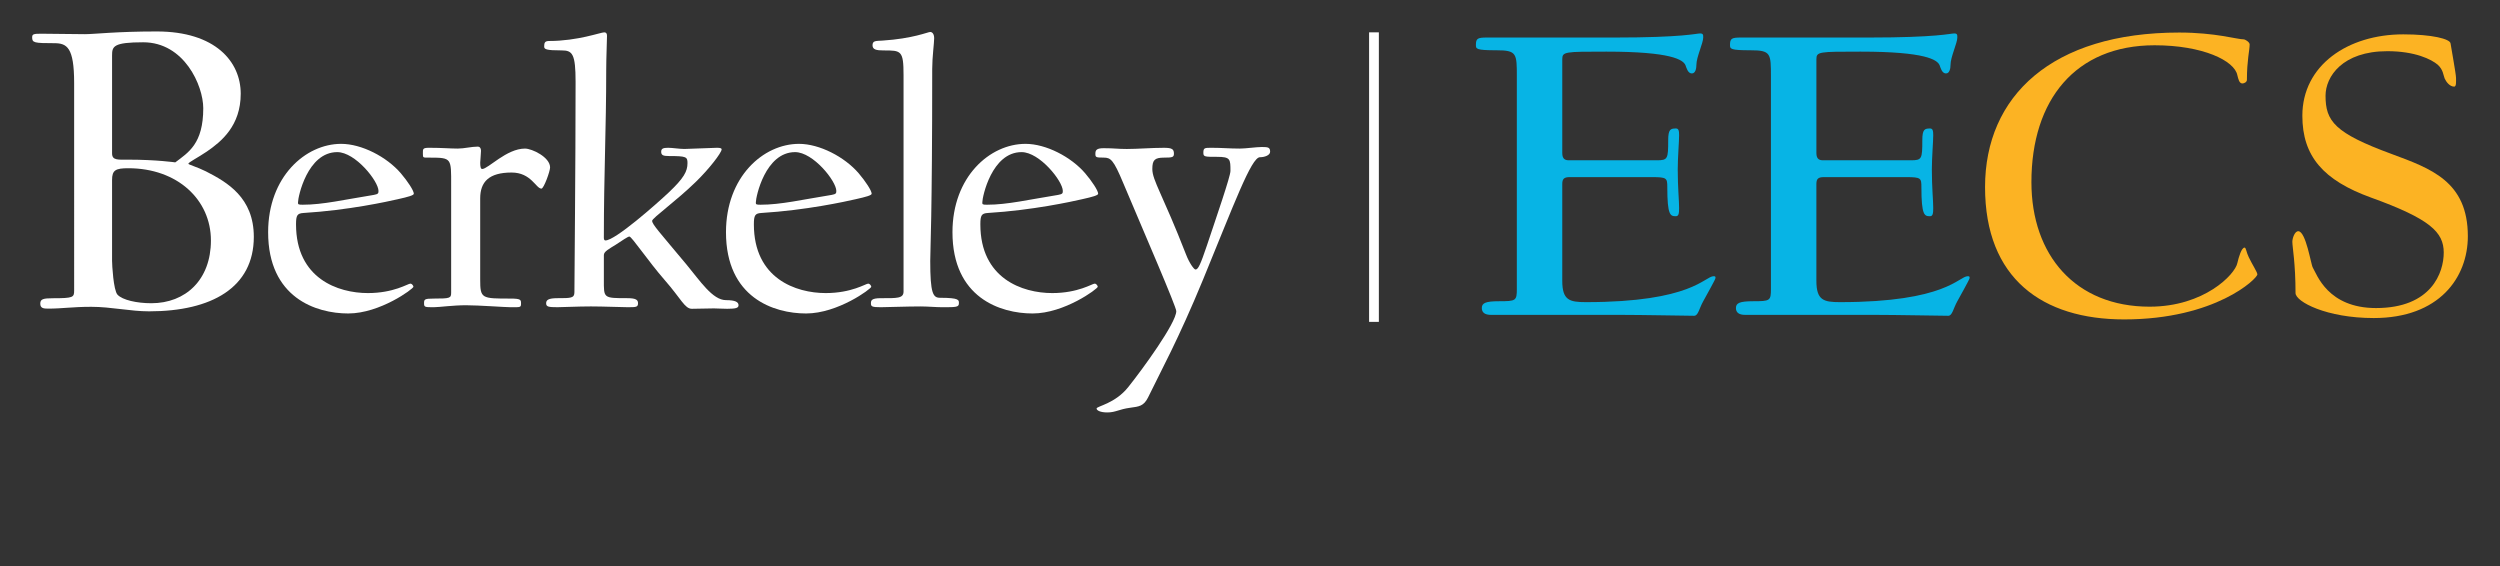 <?xml version="1.0" encoding="utf-8"?>
<!-- Generator: Adobe Illustrator 16.0.0, SVG Export Plug-In . SVG Version: 6.00 Build 0)  -->
<!DOCTYPE svg PUBLIC "-//W3C//DTD SVG 1.1//EN" "http://www.w3.org/Graphics/SVG/1.1/DTD/svg11.dtd">
<svg version="1.1" id="Layer_1" xmlns="http://www.w3.org/2000/svg" xmlns:xlink="http://www.w3.org/1999/xlink" x="0px" y="0px"
	 width="256px" height="58px" viewBox="0 0 256 58" enable-background="new 0 0 256 58" xml:space="preserve">
<rect x="0" y="0" width="256" height="58" fill="#333333" stroke="none"/>
<g>
	<g>
		<g>
			<g>
				<g>
					<path fill="#FFFFFF" d="M13.139,17.227c-1.294,0-1.664,0.186-1.664,1.203v8.274c0,0.416,0.139,3.005,0.554,3.468
						c0.51,0.554,1.988,0.878,3.467,0.878c3.513,0,6.102-2.404,6.102-6.426C21.599,20.462,18.179,17.227,13.139,17.227 M14.665,4.33
						c-3.05,0-3.189,0.416-3.189,1.34v10.032c0,0.74,0.601,0.647,1.71,0.647c2.819,0,4.762,0.278,4.762,0.278
						c1.339-1.017,2.866-1.896,2.866-5.547C20.813,8.768,18.872,4.33,14.665,4.33 M15.266,31.881c-1.941,0-3.883-0.463-5.917-0.463
						c-1.941,0-2.958,0.186-4.437,0.186c-0.463,0-0.788-0.047-0.788-0.508c0-0.463,0.279-0.556,1.295-0.556
						c2.081,0,2.173-0.092,2.173-0.785V8.49c0-3.651-0.742-4.067-2.035-4.067c-2.08,0-2.264-0.047-2.264-0.601
						c0-0.323,0.138-0.37,0.923-0.37c1.434,0,2.866,0.047,4.485,0.047c0.971,0,3.189-0.278,7.35-0.278
						c6.01,0,8.599,3.097,8.599,6.378c0,3.283-1.987,4.9-3.467,5.917c-0.878,0.601-1.896,1.11-1.896,1.249
						c0,0.092,0.879,0.322,1.804,0.785c2.172,1.11,4.9,2.682,4.9,6.704C25.991,29.432,21.692,31.881,15.266,31.881"/>
				</g>
			</g>
			<g>
				<g>
					<path fill="#FFFFFF" d="M34.536,15.577c-3.056,0-4.021,4.583-4.021,5.146c0,0.201,0,0.241,0.483,0.241
						c2.091,0,4.261-0.523,7.278-1.005c0.442-0.081,0.482-0.161,0.482-0.403C38.757,18.551,36.385,15.577,34.536,15.577
						 M40.728,20.401c-1.046,0.241-5.067,1.127-9.649,1.408c-0.645,0.04-0.766,0.24-0.766,1.166c0,5.548,4.302,7.036,7.359,7.036
						c2.653,0,4.1-0.966,4.342-0.966c0.202,0,0.321,0.242,0.321,0.322c0,0.2-3.418,2.733-6.675,2.733
						c-3.296,0-8.203-1.608-8.203-8.323c0-5.668,3.82-9.046,7.479-9.046c2.092,0,4.665,1.327,6.112,3.016
						c0.684,0.803,1.327,1.77,1.327,2.09C42.376,20,41.813,20.16,40.728,20.401"/>
				</g>
			</g>
			<g>
				<path fill="#FFFFFF" d="M55.444,19.315c-0.563,0-1.046-1.648-3.056-1.648c-2.333,0-3.216,0.964-3.216,2.654v8.282
					c0,1.971,0.12,1.971,3.095,1.971c1.046,0,1.086,0.121,1.086,0.482c0,0.443-0.04,0.402-1.086,0.402
					c-0.562,0-3.255-0.201-4.543-0.201c-1.366,0-2.733,0.201-3.296,0.201c-0.924,0-1.005,0-1.005-0.402s0.04-0.482,1.005-0.482
					c1.648,0,1.77-0.041,1.77-0.604V18.955c0-2.735,0.08-2.814-2.171-2.814c-0.723,0-0.723,0.04-0.723-0.403
					c0-0.482-0.041-0.604,0.644-0.604c1.366,0,2.129,0.081,2.935,0.081c0.642,0,1.406-0.201,2.05-0.201
					c0.162,0,0.321,0.12,0.321,0.442c0,0.201-0.08,1.085-0.08,1.207c0,0.361,0.04,0.643,0.201,0.643
					c0.603,0,2.492-2.091,4.382-2.091c0.724,0,2.572,0.885,2.572,1.93C56.327,17.547,55.683,19.315,55.444,19.315"/>
			</g>
			<g>
				<path fill="#FFFFFF" d="M74.462,31.62c-0.482,0-1.005-0.04-1.368-0.04c-0.481,0-1.688,0.04-2.25,0.04
					c-0.725,0-1.086-1.007-2.775-2.936c-1.688-1.93-3.379-4.463-3.62-4.463c-0.16,0-0.723,0.402-1.406,0.844
					c-0.643,0.401-1.207,0.685-1.207,1.046v2.533c0,1.889-0.081,1.889,2.413,1.889c0.923,0,1.085,0.202,1.085,0.523
					c0,0.402-0.2,0.402-1.085,0.402c-0.604,0-2.454-0.08-3.739-0.08c-1.368,0-2.854,0.08-3.418,0.08
					c-0.925,0-1.166-0.041-1.166-0.402c0-0.321,0.201-0.523,1.166-0.523c1.367,0,1.729,0,1.729-0.603
					c0-1.166,0.12-13.067,0.12-21.551c0-2.854-0.322-3.217-1.407-3.217c-1.648,0-1.809-0.121-1.809-0.402
					c0-0.402,0.08-0.563,0.523-0.563c2.894,0,5.266-0.885,5.628-0.885c0.202,0,0.282,0.121,0.282,0.362
					c0,0.522-0.081,2.211-0.081,3.499c0,6.111-0.242,10.614-0.242,17.167c0,0.162,0.04,0.282,0.161,0.282
					c1.005,0,5.188-3.698,6.474-4.906c1.568-1.487,1.93-2.17,1.93-3.014c0-0.644-0.121-0.724-1.89-0.724
					c-0.602,0-0.803-0.081-0.803-0.442c0-0.322,0.201-0.403,0.723-0.403c0.402,0,1.165,0.121,1.648,0.121
					c0.523,0,2.855-0.121,3.337-0.121c0.321,0,0.481,0.041,0.481,0.161c0,0.362-1.365,2.091-2.611,3.297
					c-2.011,1.971-4.505,3.74-4.505,4.021c0,0.363,0.725,1.126,3.54,4.503c1.367,1.648,2.653,3.619,4.021,3.619
					c0.964,0,1.286,0.2,1.286,0.522C75.627,31.539,75.346,31.62,74.462,31.62"/>
			</g>
			<g>
				<g>
					<path fill="#FFFFFF" d="M81.418,15.577c-3.055,0-4.02,4.583-4.02,5.146c0,0.201,0,0.241,0.482,0.241
						c2.089,0,4.261-0.523,7.277-1.005c0.441-0.081,0.483-0.161,0.483-0.403C85.641,18.551,83.269,15.577,81.418,15.577
						 M87.611,20.401c-1.046,0.241-5.066,1.127-9.651,1.408c-0.642,0.04-0.763,0.24-0.763,1.166c0,5.548,4.301,7.036,7.356,7.036
						c2.654,0,4.103-0.966,4.343-0.966c0.202,0,0.322,0.242,0.322,0.322c0,0.2-3.418,2.733-6.674,2.733
						c-3.298,0-8.203-1.608-8.203-8.323c0-5.668,3.819-9.046,7.479-9.046c2.091,0,4.663,1.327,6.111,3.016
						c0.683,0.803,1.327,1.77,1.327,2.09C89.259,20,88.696,20.16,87.611,20.401"/>
				</g>
			</g>
			<g>
				<path fill="#FFFFFF" d="M96.464,31.459c-0.604,0-1.488-0.081-2.212-0.081c-1.368,0-3.498,0.081-4.061,0.081
					c-0.925,0-1.007-0.081-1.007-0.401c0-0.282,0.042-0.524,1.007-0.524c1.647,0,2.332,0.041,2.332-0.683V7.695
					c0-2.532-0.24-2.532-2.049-2.532c-0.724,0-1.127-0.08-1.127-0.524c0-0.482,0.322-0.442,1.005-0.482
					c3.136-0.2,4.664-0.884,4.905-0.884c0.202,0,0.402,0.201,0.402,0.643c0,0.483-0.2,1.93-0.2,3.136
					c0,15.32-0.202,18.496-0.202,19.663c0,3.336,0.281,3.778,1.005,3.778c2.01,0,1.93,0.241,1.93,0.564
					C98.193,31.459,97.911,31.459,96.464,31.459"/>
			</g>
			<g>
				<g>
					<path fill="#FFFFFF" d="M104.61,15.577c-3.056,0-4.021,4.583-4.021,5.146c0,0.201,0,0.241,0.483,0.241
						c2.092,0,4.262-0.523,7.277-1.005c0.443-0.081,0.484-0.161,0.484-0.403C108.833,18.551,106.459,15.577,104.61,15.577
						 M110.803,20.401c-1.045,0.241-5.066,1.127-9.65,1.408c-0.643,0.04-0.765,0.24-0.765,1.166c0,5.548,4.303,7.036,7.359,7.036
						c2.653,0,4.101-0.966,4.342-0.966c0.202,0,0.321,0.242,0.321,0.322c0,0.2-3.417,2.733-6.673,2.733
						c-3.298,0-8.205-1.608-8.205-8.323c0-5.668,3.821-9.046,7.48-9.046c2.091,0,4.664,1.327,6.111,3.016
						c0.683,0.803,1.327,1.77,1.327,2.09C112.451,20,111.888,20.16,110.803,20.401"/>
				</g>
			</g>
			<g>
				<path fill="#FFFFFF" d="M129.016,16.1c-0.885,0-2.654,4.825-5.83,12.545c-2.535,6.15-4.344,9.408-5.629,12.062
					c-0.442,0.885-0.925,0.924-1.81,1.045c-1.205,0.16-1.487,0.482-2.371,0.482c-0.685,0-1.086-0.201-1.086-0.402
					c0-0.24,1.889-0.482,3.256-2.211c1.447-1.809,4.905-6.554,4.905-7.76c0-0.443-3.216-7.882-5.428-13.108
					c-1.005-2.412-1.287-2.613-2.011-2.613c-0.804,0-0.844-0.04-0.844-0.402c0-0.361,0.121-0.562,0.844-0.562
					c1.125,0,1.407,0.08,2.373,0.08c1.125,0,2.533-0.121,3.819-0.121c0.845,0,1.006,0.161,1.006,0.604
					c0,0.362-0.161,0.402-1.006,0.402c-0.964,0-1.206,0.242-1.206,1.166c0,1.166,1.044,2.573,3.457,8.765
					c0.323,0.844,0.805,1.529,0.966,1.529c0.281,0,0.522-0.563,1.165-2.455c0.965-2.894,2.413-7.076,2.413-7.638
					c0-1.206,0-1.447-1.367-1.447c-1.246,0-1.407,0-1.407-0.403c0-0.523,0.121-0.523,0.845-0.523c1.086,0,1.809,0.081,2.895,0.081
					c0.604,0,1.689-0.161,2.252-0.161c0.644,0,0.845,0.039,0.845,0.483C130.062,15.898,129.498,16.1,129.016,16.1"/>
			</g>
		</g>
	</g>
	<g>
		<g>
			<path fill="#07B4E5" d="M174.411,30.846c-0.419,0.745-0.513,1.49-0.931,1.49c-0.746,0-5.354-0.094-7.589-0.094H152.67
				c-0.605,0-0.932-0.232-0.932-0.697c0-0.513,0.373-0.699,1.77-0.699c1.723,0,1.816-0.047,1.816-1.257V7.848
				c0-2.375,0-2.7-2.096-2.7c-2.095,0-2.095-0.14-2.095-0.559c0-0.652,0.187-0.745,1.117-0.745h13.128
				c6.938,0,8.334-0.419,8.706-0.419c0.326,0,0.326,0.14,0.326,0.419c0,0.559-0.698,2.002-0.698,2.793
				c0,0.373-0.094,0.884-0.466,0.884c-0.419,0-0.559-0.605-0.651-0.838c-0.232-0.559-1.443-1.396-8.102-1.396
				c-4.282,0-4.516,0-4.516,0.792v9.59c0,0.651,0.326,0.745,0.699,0.745h8.984c1.117,0,1.164-0.14,1.164-2.048
				c0-1.117,0.232-1.21,0.791-1.21c0.279,0,0.326,0.233,0.326,0.698c0,0.652-0.14,2.281-0.14,3.492c0,1.862,0.14,3.166,0.14,3.957
				c0,0.559-0.047,0.838-0.326,0.838c-0.559,0-0.884-0.046-0.884-2.979c0-0.931-0.047-1.024-1.583-1.024h-8.426
				c-0.559,0-0.746,0.186-0.746,0.698v9.916c0,2.002,0.746,2.188,2.422,2.188c10.893,0,12.15-2.654,13.082-2.654
				c0.186,0,0.186,0.047,0.186,0.187S174.783,30.148,174.411,30.846z"/>
			<path fill="#07B4E5" d="M200.432,30.846c-0.418,0.745-0.512,1.49-0.931,1.49c-0.745,0-5.354-0.094-7.589-0.094h-13.221
				c-0.605,0-0.932-0.232-0.932-0.697c0-0.513,0.373-0.699,1.77-0.699c1.723,0,1.815-0.047,1.815-1.257V7.848
				c0-2.375,0-2.7-2.095-2.7c-2.096,0-2.096-0.14-2.096-0.559c0-0.652,0.187-0.745,1.117-0.745H191.4
				c6.937,0,8.334-0.419,8.705-0.419c0.326,0,0.326,0.14,0.326,0.419c0,0.559-0.697,2.002-0.697,2.793
				c0,0.373-0.094,0.884-0.467,0.884c-0.418,0-0.559-0.605-0.651-0.838c-0.232-0.559-1.442-1.396-8.101-1.396
				c-4.283,0-4.516,0-4.516,0.792v9.59c0,0.651,0.326,0.745,0.698,0.745h8.985c1.117,0,1.164-0.14,1.164-2.048
				c0-1.117,0.232-1.21,0.791-1.21c0.279,0,0.326,0.233,0.326,0.698c0,0.652-0.141,2.281-0.141,3.492
				c0,1.862,0.141,3.166,0.141,3.957c0,0.559-0.047,0.838-0.326,0.838c-0.559,0-0.885-0.046-0.885-2.979
				c0-0.931-0.047-1.024-1.582-1.024h-8.427c-0.56,0-0.745,0.186-0.745,0.698v9.916c0,2.002,0.745,2.188,2.421,2.188
				c10.894,0,12.151-2.654,13.082-2.654c0.187,0,0.187,0.047,0.187,0.187S200.805,30.148,200.432,30.846z"/>
			<path fill="#FCB323" d="M217.515,32.708c-8.38,0-14.246-4.189-14.246-13.547c0-9.311,6.844-15.828,19.879-15.828
				c3.725,0,5.913,0.698,6.61,0.698c0.141,0,0.605,0.279,0.605,0.512c0,0.605-0.279,1.63-0.279,3.631
				c0,0.233-0.279,0.373-0.465,0.373c-0.326,0-0.42-0.465-0.513-0.838c-0.279-1.49-3.538-3.073-8.473-3.073
				c-8.101,0-12.616,5.586-12.616,14.013c0,7.496,4.516,12.755,12.104,12.755c5.587,0,8.752-3.305,8.985-4.469
				c0.14-0.605,0.419-1.583,0.745-1.583c0.14,0,0.186,0.513,0.419,0.978c0.325,0.699,0.884,1.537,0.884,1.77
				C231.154,28.519,226.872,32.708,217.515,32.708z"/>
			<path fill="#FCB323" d="M243.07,32.568c-4.842,0-8.008-1.676-8.008-2.561c0-3.072-0.326-4.702-0.326-5.26
				c0-0.326,0.232-1.071,0.605-1.071c0.791,0,1.304,3.444,1.49,3.724c0.418,0.699,1.535,4.145,6.471,4.145
				c5.68,0,6.937-3.632,6.937-5.68c0-2.096-1.396-3.446-7.448-5.634c-4.889-1.769-7.03-4.236-7.03-8.38
				c0-5.167,4.655-8.333,10.335-8.333c2.934,0,4.795,0.465,4.842,0.931c0.047,0.373,0.559,3.119,0.559,3.538
				c0,0.326,0.047,0.884-0.186,0.884c-0.466,0-0.838-0.512-0.979-0.838c-0.139-0.326-0.139-0.884-0.697-1.396
				c-0.652-0.559-2.328-1.396-5.168-1.396c-4.609,0-6.332,2.607-6.332,4.562c0,2.607,0.932,3.818,6.751,5.959
				c4.003,1.49,7.821,2.793,7.821,8.427C252.707,28.426,249.773,32.568,243.07,32.568z"/>
		</g>
	</g>
	<!-- <g>
		<g>
			<path fill="#FFFFFF" d="M8.573,52.104H3.992v-7.955h4.582v1.383H5.679v1.746h2.693v1.382H5.679v2.052h2.895V52.104z"/>
			<path fill="#FFFFFF" d="M11.695,52.104h-1.66v-8.467h1.66V52.104z"/>
			<path fill="#FFFFFF" d="M16.122,52.213c-0.979,0-1.745-0.271-2.296-0.811c-0.551-0.541-0.827-1.307-0.827-2.297
				c0-1.02,0.255-1.807,0.765-2.364c0.509-0.557,1.214-0.835,2.114-0.835c0.86,0,1.529,0.244,2.008,0.734
				c0.479,0.49,0.718,1.166,0.718,2.029v0.806H14.68c0.019,0.472,0.158,0.84,0.419,1.104c0.261,0.265,0.628,0.396,1.099,0.396
				c0.367,0,0.713-0.037,1.04-0.113c0.326-0.076,0.667-0.197,1.023-0.365v1.285c-0.291,0.145-0.601,0.252-0.931,0.323
				C17,52.177,16.598,52.213,16.122,52.213z M15.888,47.087c-0.352,0-0.627,0.111-0.827,0.335c-0.199,0.223-0.313,0.539-0.343,0.949
				h2.329c-0.007-0.41-0.114-0.727-0.321-0.949C16.52,47.198,16.24,47.087,15.888,47.087z"/>
			<path fill="#FFFFFF" d="M22.356,52.213c-1.894,0-2.84-1.039-2.84-3.118c0-1.034,0.258-1.823,0.773-2.37
				c0.515-0.545,1.253-0.818,2.214-0.818c0.704,0,1.335,0.138,1.894,0.414l-0.49,1.283c-0.261-0.105-0.504-0.191-0.729-0.258
				c-0.225-0.067-0.45-0.102-0.675-0.102c-0.863,0-1.295,0.613-1.295,1.84c0,1.189,0.432,1.784,1.295,1.784
				c0.319,0,0.615-0.042,0.887-0.128c0.272-0.085,0.544-0.219,0.816-0.399v1.42c-0.269,0.171-0.54,0.288-0.813,0.354
				S22.773,52.213,22.356,52.213z"/>
			<path fill="#FFFFFF" d="M28.111,50.891c0.291,0,0.639-0.064,1.045-0.191v1.236c-0.414,0.184-0.921,0.277-1.523,0.277
				c-0.664,0-1.147-0.168-1.45-0.504s-0.454-0.839-0.454-1.51v-2.933h-0.794v-0.702l0.914-0.555l0.479-1.284h1.061v1.295h1.703
				v1.246h-1.703v2.933c0,0.236,0.066,0.41,0.199,0.522S27.894,50.891,28.111,50.891z"/>
			<path fill="#FFFFFF" d="M33.714,45.906c0.225,0,0.412,0.016,0.561,0.049l-0.125,1.557c-0.134-0.037-0.297-0.055-0.49-0.055
				c-0.53,0-0.942,0.136-1.238,0.408c-0.296,0.271-0.443,0.652-0.443,1.143v3.096h-1.66v-6.083h1.257l0.245,1.022h0.082
				c0.188-0.34,0.443-0.615,0.764-0.824C32.988,46.01,33.337,45.906,33.714,45.906z"/>
			<path fill="#FFFFFF" d="M35.241,44.447c0-0.539,0.301-0.811,0.903-0.811s0.903,0.271,0.903,0.811
				c0,0.258-0.076,0.459-0.226,0.602c-0.15,0.144-0.376,0.215-0.677,0.215C35.542,45.264,35.241,44.992,35.241,44.447z
				 M36.972,52.104h-1.66v-6.083h1.66V52.104z"/>
			<path fill="#FFFFFF" d="M41.116,52.213c-1.894,0-2.84-1.039-2.84-3.118c0-1.034,0.258-1.823,0.773-2.37
				c0.515-0.545,1.253-0.818,2.214-0.818c0.704,0,1.335,0.138,1.894,0.414l-0.49,1.283c-0.261-0.105-0.504-0.191-0.729-0.258
				c-0.225-0.067-0.45-0.102-0.675-0.102c-0.863,0-1.295,0.613-1.295,1.84c0,1.189,0.432,1.784,1.295,1.784
				c0.319,0,0.615-0.042,0.887-0.128c0.272-0.085,0.544-0.219,0.816-0.399v1.42c-0.269,0.171-0.54,0.288-0.813,0.354
				S41.533,52.213,41.116,52.213z"/>
			<path fill="#FFFFFF" d="M48.172,52.104l-0.321-0.827h-0.043c-0.279,0.353-0.567,0.596-0.862,0.731
				c-0.296,0.137-0.681,0.205-1.156,0.205c-0.584,0-1.044-0.168-1.379-0.501c-0.335-0.334-0.503-0.81-0.503-1.426
				c0-0.646,0.226-1.122,0.678-1.429s1.132-0.476,2.043-0.508l1.056-0.033V48.05c0-0.616-0.316-0.925-0.947-0.925
				c-0.486,0-1.058,0.146-1.714,0.441l-0.55-1.121c0.7-0.367,1.477-0.55,2.329-0.55c0.816,0,1.441,0.178,1.877,0.533
				c0.435,0.355,0.653,0.896,0.653,1.621v4.054H48.172z M47.682,49.285l-0.642,0.021c-0.482,0.015-0.842,0.102-1.078,0.262
				c-0.236,0.159-0.354,0.402-0.354,0.729c0,0.469,0.269,0.702,0.805,0.702c0.385,0,0.692-0.11,0.922-0.332s0.346-0.515,0.346-0.882
				V49.285z"/>
			<path fill="#FFFFFF" d="M52.632,52.104h-1.66v-8.467h1.66V52.104z"/>
			<path fill="#FFFFFF" d="M61.846,52.104h-4.582v-7.955h4.582v1.383h-2.895v1.746h2.693v1.382h-2.693v2.052h2.895V52.104z"/>
			<path fill="#FFFFFF" d="M68.923,52.104h-1.66v-3.553c0-0.439-0.078-0.768-0.234-0.988c-0.156-0.219-0.405-0.328-0.746-0.328
				c-0.464,0-0.8,0.154-1.006,0.465c-0.207,0.311-0.31,0.824-0.31,1.543v2.861h-1.66v-6.083h1.268l0.223,0.778h0.093
				c0.185-0.294,0.439-0.516,0.764-0.667c0.325-0.15,0.694-0.226,1.107-0.226c0.708,0,1.244,0.191,1.61,0.574
				c0.367,0.383,0.55,0.935,0.55,1.656V52.104z"/>
			<path fill="#FFFFFF" d="M75.858,46.021v0.843l-0.952,0.245c0.174,0.272,0.261,0.577,0.261,0.915c0,0.652-0.228,1.161-0.683,1.525
				c-0.456,0.365-1.087,0.547-1.896,0.547l-0.299-0.016l-0.245-0.027c-0.17,0.13-0.256,0.275-0.256,0.435
				c0,0.239,0.305,0.359,0.914,0.359h1.034c0.667,0,1.176,0.144,1.526,0.43s0.525,0.708,0.525,1.263
				c0,0.711-0.296,1.262-0.889,1.654c-0.593,0.391-1.445,0.587-2.555,0.587c-0.849,0-1.498-0.147-1.945-0.443
				c-0.448-0.296-0.672-0.71-0.672-1.243c0-0.366,0.114-0.673,0.343-0.92c0.229-0.246,0.564-0.422,1.006-0.527
				c-0.17-0.072-0.319-0.191-0.446-0.356s-0.19-0.34-0.19-0.524c0-0.232,0.067-0.426,0.201-0.58s0.328-0.306,0.582-0.454
				c-0.319-0.138-0.572-0.359-0.759-0.664c-0.187-0.305-0.28-0.663-0.28-1.077c0-0.664,0.216-1.178,0.647-1.54
				s1.048-0.544,1.85-0.544c0.17,0,0.373,0.016,0.606,0.047c0.234,0.03,0.384,0.053,0.449,0.067H75.858z M71.163,52.963
				c0,0.229,0.109,0.408,0.329,0.539c0.219,0.131,0.527,0.195,0.922,0.195c0.595,0,1.061-0.081,1.398-0.244
				c0.337-0.164,0.506-0.387,0.506-0.67c0-0.229-0.1-0.386-0.299-0.473c-0.2-0.088-0.508-0.131-0.925-0.131h-0.86
				c-0.305,0-0.56,0.072-0.765,0.215C71.265,52.538,71.163,52.728,71.163,52.963z M71.767,48.012c0,0.33,0.075,0.592,0.226,0.783
				c0.15,0.193,0.38,0.289,0.688,0.289c0.312,0,0.54-0.096,0.686-0.289c0.145-0.191,0.217-0.453,0.217-0.783
				c0-0.732-0.301-1.1-0.903-1.1C72.072,46.912,71.767,47.279,71.767,48.012z"/>
			<path fill="#FFFFFF" d="M76.722,44.447c0-0.539,0.301-0.811,0.903-0.811s0.903,0.271,0.903,0.811
				c0,0.258-0.076,0.459-0.226,0.602c-0.15,0.144-0.376,0.215-0.677,0.215C77.023,45.264,76.722,44.992,76.722,44.447z
				 M78.453,52.104h-1.66v-6.083h1.66V52.104z"/>
			<path fill="#FFFFFF" d="M85.742,52.104h-1.66v-3.553c0-0.439-0.078-0.768-0.234-0.988c-0.156-0.219-0.405-0.328-0.746-0.328
				c-0.464,0-0.8,0.154-1.006,0.465c-0.207,0.311-0.31,0.824-0.31,1.543v2.861h-1.66v-6.083h1.268l0.223,0.778h0.093
				c0.185-0.294,0.439-0.516,0.764-0.667c0.325-0.15,0.694-0.226,1.107-0.226c0.708,0,1.244,0.191,1.61,0.574
				c0.367,0.383,0.55,0.935,0.55,1.656V52.104z"/>
			<path fill="#FFFFFF" d="M90.136,52.213c-0.979,0-1.745-0.271-2.296-0.811c-0.551-0.541-0.827-1.307-0.827-2.297
				c0-1.02,0.255-1.807,0.765-2.364c0.509-0.557,1.214-0.835,2.114-0.835c0.86,0,1.529,0.244,2.008,0.734
				c0.479,0.49,0.718,1.166,0.718,2.029v0.806h-3.923c0.019,0.472,0.158,0.84,0.419,1.104c0.261,0.265,0.628,0.396,1.099,0.396
				c0.367,0,0.713-0.037,1.04-0.113c0.326-0.076,0.667-0.197,1.023-0.365v1.285c-0.291,0.145-0.601,0.252-0.931,0.323
				C91.014,52.177,90.612,52.213,90.136,52.213z M89.902,47.087c-0.352,0-0.627,0.111-0.827,0.335
				c-0.199,0.223-0.313,0.539-0.343,0.949h2.329c-0.007-0.41-0.114-0.727-0.321-0.949C90.534,47.198,90.254,47.087,89.902,47.087z"
				/>
			<path fill="#FFFFFF" d="M96.653,52.213c-0.979,0-1.745-0.271-2.296-0.811c-0.551-0.541-0.827-1.307-0.827-2.297
				c0-1.02,0.255-1.807,0.765-2.364c0.509-0.557,1.214-0.835,2.114-0.835c0.86,0,1.529,0.244,2.008,0.734
				c0.479,0.49,0.718,1.166,0.718,2.029v0.806h-3.923c0.019,0.472,0.158,0.84,0.419,1.104c0.261,0.265,0.628,0.396,1.099,0.396
				c0.367,0,0.713-0.037,1.04-0.113c0.326-0.076,0.667-0.197,1.023-0.365v1.285c-0.291,0.145-0.601,0.252-0.931,0.323
				C97.531,52.177,97.129,52.213,96.653,52.213z M96.419,47.087c-0.352,0-0.627,0.111-0.827,0.335
				c-0.199,0.223-0.313,0.539-0.343,0.949h2.329c-0.007-0.41-0.114-0.727-0.321-0.949C97.051,47.198,96.771,47.087,96.419,47.087z"
				/>
			<path fill="#FFFFFF" d="M103.812,45.906c0.225,0,0.412,0.016,0.561,0.049l-0.125,1.557c-0.134-0.037-0.297-0.055-0.49-0.055
				c-0.53,0-0.942,0.136-1.238,0.408c-0.296,0.271-0.443,0.652-0.443,1.143v3.096h-1.66v-6.083h1.257l0.245,1.022H102
				c0.188-0.34,0.443-0.615,0.764-0.824C103.086,46.01,103.435,45.906,103.812,45.906z"/>
			<path fill="#FFFFFF" d="M105.339,44.447c0-0.539,0.301-0.811,0.903-0.811s0.903,0.271,0.903,0.811
				c0,0.258-0.076,0.459-0.226,0.602c-0.15,0.144-0.376,0.215-0.677,0.215C105.641,45.264,105.339,44.992,105.339,44.447z
				 M107.07,52.104h-1.66v-6.083h1.66V52.104z"/>
			<path fill="#FFFFFF" d="M114.359,52.104h-1.66v-3.553c0-0.439-0.078-0.768-0.234-0.988c-0.156-0.219-0.405-0.328-0.746-0.328
				c-0.464,0-0.8,0.154-1.006,0.465c-0.207,0.311-0.31,0.824-0.31,1.543v2.861h-1.66v-6.083h1.268l0.223,0.778h0.093
				c0.185-0.294,0.439-0.516,0.764-0.667c0.325-0.15,0.694-0.226,1.107-0.226c0.708,0,1.244,0.191,1.61,0.574
				c0.367,0.383,0.55,0.935,0.55,1.656V52.104z"/>
			<path fill="#FFFFFF" d="M121.295,46.021v0.843l-0.952,0.245c0.174,0.272,0.261,0.577,0.261,0.915
				c0,0.652-0.228,1.161-0.683,1.525c-0.456,0.365-1.087,0.547-1.896,0.547l-0.299-0.016l-0.245-0.027
				c-0.17,0.13-0.256,0.275-0.256,0.435c0,0.239,0.305,0.359,0.914,0.359h1.034c0.667,0,1.176,0.144,1.526,0.43
				s0.525,0.708,0.525,1.263c0,0.711-0.296,1.262-0.889,1.654c-0.593,0.391-1.445,0.587-2.555,0.587
				c-0.849,0-1.498-0.147-1.945-0.443c-0.448-0.296-0.672-0.71-0.672-1.243c0-0.366,0.114-0.673,0.343-0.92
				c0.229-0.246,0.564-0.422,1.006-0.527c-0.17-0.072-0.319-0.191-0.446-0.356s-0.19-0.34-0.19-0.524
				c0-0.232,0.067-0.426,0.201-0.58s0.328-0.306,0.582-0.454c-0.319-0.138-0.572-0.359-0.759-0.664
				c-0.187-0.305-0.28-0.663-0.28-1.077c0-0.664,0.216-1.178,0.647-1.54s1.048-0.544,1.85-0.544c0.17,0,0.373,0.016,0.606,0.047
				c0.234,0.03,0.384,0.053,0.449,0.067H121.295z M116.6,52.963c0,0.229,0.109,0.408,0.329,0.539
				c0.219,0.131,0.527,0.195,0.922,0.195c0.595,0,1.061-0.081,1.398-0.244c0.337-0.164,0.506-0.387,0.506-0.67
				c0-0.229-0.1-0.386-0.299-0.473c-0.2-0.088-0.508-0.131-0.925-0.131h-0.86c-0.305,0-0.56,0.072-0.765,0.215
				C116.702,52.538,116.6,52.728,116.6,52.963z M117.204,48.012c0,0.33,0.075,0.592,0.226,0.783c0.15,0.193,0.38,0.289,0.688,0.289
				c0.312,0,0.54-0.096,0.686-0.289c0.145-0.191,0.217-0.453,0.217-0.783c0-0.732-0.301-1.1-0.903-1.1
				C117.508,46.912,117.204,47.279,117.204,48.012z"/>
			<path fill="#FFFFFF" d="M128.92,52.104l-0.321-0.827h-0.043c-0.279,0.353-0.567,0.596-0.862,0.731
				c-0.296,0.137-0.681,0.205-1.156,0.205c-0.584,0-1.044-0.168-1.379-0.501c-0.335-0.334-0.503-0.81-0.503-1.426
				c0-0.646,0.226-1.122,0.678-1.429s1.132-0.476,2.043-0.508l1.056-0.033V48.05c0-0.616-0.316-0.925-0.947-0.925
				c-0.486,0-1.058,0.146-1.714,0.441l-0.55-1.121c0.7-0.367,1.477-0.55,2.329-0.55c0.816,0,1.441,0.178,1.877,0.533
				c0.435,0.355,0.653,0.896,0.653,1.621v4.054H128.92z M128.431,49.285l-0.642,0.021c-0.482,0.015-0.842,0.102-1.078,0.262
				c-0.236,0.159-0.354,0.402-0.354,0.729c0,0.469,0.269,0.702,0.805,0.702c0.385,0,0.692-0.11,0.922-0.332s0.346-0.515,0.346-0.882
				V49.285z"/>
			<path fill="#FFFFFF" d="M137.336,52.104h-1.66v-3.553c0-0.439-0.078-0.768-0.233-0.988c-0.156-0.219-0.405-0.328-0.745-0.328
				c-0.465,0-0.8,0.154-1.007,0.465c-0.207,0.311-0.31,0.824-0.31,1.543v2.861h-1.66v-6.083h1.268l0.223,0.778h0.093
				c0.185-0.294,0.439-0.516,0.764-0.667c0.324-0.15,0.693-0.226,1.107-0.226c0.707,0,1.244,0.191,1.61,0.574s0.55,0.935,0.55,1.656
				V52.104z"/>
			<path fill="#FFFFFF" d="M140.904,52.213c-0.715,0-1.276-0.277-1.685-0.833s-0.612-1.324-0.612-2.308
				c0-0.997,0.207-1.773,0.623-2.331c0.416-0.557,0.988-0.835,1.717-0.835c0.766,0,1.35,0.297,1.752,0.893h0.055
				c-0.084-0.453-0.125-0.857-0.125-1.214v-1.948h1.664v8.467h-1.273l-0.32-0.789h-0.07
				C142.251,51.913,141.676,52.213,140.904,52.213z M141.486,50.891c0.424,0,0.734-0.123,0.933-0.371
				c0.198-0.246,0.306-0.665,0.323-1.256v-0.18c0-0.653-0.1-1.121-0.301-1.404c-0.202-0.283-0.529-0.424-0.982-0.424
				c-0.37,0-0.658,0.156-0.863,0.471c-0.205,0.313-0.307,0.77-0.307,1.368s0.104,1.048,0.311,1.347
				C140.806,50.74,141.102,50.891,141.486,50.891z"/>
			<path fill="#FFFFFF" d="M152.299,45.438c-0.635,0-1.125,0.238-1.474,0.716c-0.349,0.477-0.522,1.141-0.522,1.994
				c0,1.773,0.666,2.66,1.996,2.66c0.559,0,1.236-0.14,2.03-0.419v1.415c-0.653,0.271-1.382,0.408-2.188,0.408
				c-1.157,0-2.042-0.352-2.655-1.053c-0.613-0.703-0.92-1.71-0.92-3.023c0-0.826,0.15-1.551,0.452-2.174
				c0.301-0.621,0.733-1.099,1.298-1.431s1.225-0.497,1.982-0.497c0.773,0,1.549,0.186,2.33,0.56l-0.545,1.371
				c-0.297-0.142-0.597-0.265-0.897-0.37C152.885,45.49,152.59,45.438,152.299,45.438z"/>
			<path fill="#FFFFFF" d="M161.352,49.051c0,0.99-0.261,1.766-0.783,2.324s-1.25,0.838-2.182,0.838c-0.584,0-1.1-0.129-1.545-0.385
				c-0.447-0.255-0.789-0.623-1.029-1.102c-0.239-0.479-0.359-1.037-0.359-1.676c0-0.994,0.26-1.766,0.779-2.317
				c0.518-0.552,1.247-0.827,2.187-0.827c0.584,0,1.099,0.127,1.546,0.381c0.445,0.254,0.789,0.619,1.027,1.094
				C161.232,47.855,161.352,48.412,161.352,49.051z M157.146,49.051c0,0.603,0.098,1.058,0.296,1.366
				c0.198,0.308,0.52,0.462,0.966,0.462c0.442,0,0.761-0.152,0.955-0.459c0.193-0.307,0.291-0.764,0.291-1.369
				c0-0.602-0.098-1.053-0.294-1.354s-0.517-0.452-0.963-0.452c-0.442,0-0.762,0.15-0.958,0.449
				C157.244,47.992,157.146,48.445,157.146,49.051z"/>
			<path fill="#FFFFFF" d="M168.103,52.104h-1.659v-3.553c0-0.439-0.074-0.768-0.221-0.988c-0.146-0.219-0.378-0.328-0.693-0.328
				c-0.425,0-0.732,0.155-0.926,0.467c-0.191,0.312-0.287,0.826-0.287,1.541v2.861h-1.66v-6.083h1.268l0.223,0.778h0.094
				c0.162-0.279,0.398-0.498,0.707-0.656s0.662-0.236,1.061-0.236c0.91,0,1.527,0.297,1.85,0.893h0.147
				c0.163-0.283,0.403-0.503,0.721-0.658c0.317-0.156,0.676-0.234,1.075-0.234c0.688,0,1.21,0.177,1.564,0.53
				c0.354,0.354,0.529,0.921,0.529,1.7v3.967h-1.664v-3.553c0-0.439-0.074-0.768-0.221-0.988c-0.146-0.219-0.378-0.328-0.693-0.328
				c-0.406,0-0.711,0.145-0.912,0.435s-0.302,0.751-0.302,1.382V52.104z"/>
			<path fill="#FFFFFF" d="M176.872,52.213c-0.715,0-1.274-0.26-1.681-0.779h-0.088c0.059,0.509,0.088,0.803,0.088,0.883v2.464
				h-1.66v-8.76h1.35l0.234,0.789h0.076c0.387-0.603,0.963-0.903,1.725-0.903c0.718,0,1.279,0.277,1.686,0.832
				s0.609,1.326,0.609,2.312c0,0.65-0.095,1.214-0.285,1.692c-0.19,0.479-0.461,0.843-0.812,1.094
				C177.761,52.088,177.348,52.213,176.872,52.213z M176.383,47.234c-0.41,0-0.709,0.125-0.898,0.377
				c-0.188,0.253-0.287,0.669-0.293,1.25v0.179c0,0.653,0.096,1.121,0.291,1.403c0.193,0.283,0.501,0.425,0.922,0.425
				c0.743,0,1.115-0.612,1.115-1.839c0-0.599-0.092-1.047-0.275-1.347C177.062,47.383,176.773,47.234,176.383,47.234z"/>
			<path fill="#FFFFFF" d="M184.825,52.104l-0.223-0.777h-0.087c-0.178,0.282-0.43,0.501-0.757,0.654
				c-0.326,0.154-0.698,0.232-1.115,0.232c-0.715,0-1.253-0.191-1.616-0.574s-0.544-0.934-0.544-1.652v-3.966h1.659v3.553
				c0,0.438,0.078,0.769,0.234,0.987c0.156,0.22,0.404,0.33,0.746,0.33c0.463,0,0.799-0.156,1.006-0.466s0.311-0.824,0.311-1.542
				v-2.862h1.659v6.083H184.825z"/>
			<path fill="#FFFFFF" d="M190.336,50.891c0.29,0,0.639-0.064,1.045-0.191v1.236c-0.414,0.184-0.922,0.277-1.523,0.277
				c-0.664,0-1.148-0.168-1.451-0.504s-0.453-0.839-0.453-1.51v-2.933h-0.795v-0.702l0.914-0.555l0.479-1.284h1.061v1.295h1.703
				v1.246h-1.703v2.933c0,0.236,0.066,0.41,0.199,0.522S190.118,50.891,190.336,50.891z"/>
			<path fill="#FFFFFF" d="M195.296,52.213c-0.979,0-1.745-0.271-2.296-0.811c-0.551-0.541-0.827-1.307-0.827-2.297
				c0-1.02,0.255-1.807,0.765-2.364c0.51-0.557,1.214-0.835,2.113-0.835c0.86,0,1.529,0.244,2.008,0.734s0.719,1.166,0.719,2.029
				v0.806h-3.924c0.02,0.472,0.158,0.84,0.42,1.104c0.261,0.265,0.627,0.396,1.099,0.396c0.366,0,0.713-0.037,1.04-0.113
				c0.326-0.076,0.667-0.197,1.022-0.365v1.285c-0.29,0.145-0.601,0.252-0.931,0.323C196.174,52.177,195.771,52.213,195.296,52.213z
				 M195.062,47.087c-0.352,0-0.628,0.111-0.828,0.335c-0.199,0.223-0.312,0.539-0.342,0.949h2.328
				c-0.007-0.41-0.113-0.727-0.32-0.949C195.693,47.198,195.414,47.087,195.062,47.087z"/>
			<path fill="#FFFFFF" d="M202.455,45.906c0.225,0,0.411,0.016,0.561,0.049l-0.125,1.557c-0.135-0.037-0.298-0.055-0.49-0.055
				c-0.529,0-0.942,0.136-1.238,0.408c-0.295,0.271-0.443,0.652-0.443,1.143v3.096h-1.659v-6.083h1.257l0.244,1.022h0.082
				c0.189-0.34,0.443-0.615,0.765-0.824S202.078,45.906,202.455,45.906z"/>
			<path fill="#FFFFFF" d="M211.707,49.895c0,0.719-0.258,1.284-0.775,1.697c-0.518,0.414-1.236,0.621-2.157,0.621
				c-0.849,0-1.6-0.16-2.253-0.479v-1.567c0.537,0.24,0.991,0.408,1.363,0.506c0.371,0.099,0.712,0.147,1.02,0.147
				c0.371,0,0.654-0.071,0.852-0.212c0.198-0.142,0.297-0.352,0.297-0.631c0-0.156-0.043-0.295-0.131-0.416
				c-0.086-0.122-0.215-0.239-0.383-0.352c-0.169-0.112-0.513-0.292-1.031-0.539c-0.486-0.229-0.851-0.447-1.094-0.658
				c-0.243-0.21-0.438-0.455-0.582-0.734c-0.146-0.279-0.218-0.605-0.218-0.979c0-0.704,0.238-1.257,0.716-1.659
				c0.477-0.402,1.136-0.604,1.978-0.604c0.413,0,0.808,0.049,1.183,0.146c0.376,0.098,0.769,0.235,1.179,0.413l-0.544,1.312
				c-0.425-0.174-0.775-0.296-1.053-0.365c-0.277-0.068-0.551-0.103-0.819-0.103c-0.319,0-0.563,0.074-0.734,0.223
				c-0.171,0.149-0.256,0.343-0.256,0.583c0,0.148,0.034,0.277,0.104,0.389c0.069,0.11,0.179,0.217,0.329,0.32
				s0.507,0.289,1.069,0.559c0.743,0.355,1.253,0.711,1.528,1.068C211.569,48.938,211.707,49.376,211.707,49.895z"/>
			<path fill="#FFFFFF" d="M215.422,52.213c-1.894,0-2.84-1.039-2.84-3.118c0-1.034,0.258-1.823,0.772-2.37
				c0.515-0.545,1.253-0.818,2.214-0.818c0.704,0,1.336,0.138,1.895,0.414l-0.49,1.283c-0.262-0.105-0.504-0.191-0.729-0.258
				c-0.226-0.067-0.451-0.102-0.676-0.102c-0.863,0-1.295,0.613-1.295,1.84c0,1.189,0.432,1.784,1.295,1.784
				c0.319,0,0.615-0.042,0.887-0.128c0.272-0.085,0.545-0.219,0.816-0.399v1.42c-0.268,0.171-0.539,0.288-0.812,0.354
				C216.185,52.18,215.839,52.213,215.422,52.213z"/>
			<path fill="#FFFFFF" d="M218.543,44.447c0-0.539,0.302-0.811,0.904-0.811c0.602,0,0.902,0.271,0.902,0.811
				c0,0.258-0.075,0.459-0.226,0.602c-0.15,0.144-0.376,0.215-0.677,0.215C218.845,45.264,218.543,44.992,218.543,44.447z
				 M220.273,52.104h-1.659v-6.083h1.659V52.104z"/>
			<path fill="#FFFFFF" d="M224.701,52.213c-0.979,0-1.745-0.271-2.297-0.811c-0.551-0.541-0.826-1.307-0.826-2.297
				c0-1.02,0.254-1.807,0.764-2.364c0.51-0.557,1.215-0.835,2.114-0.835c0.86,0,1.528,0.244,2.008,0.734
				c0.479,0.49,0.718,1.166,0.718,2.029v0.806h-3.923c0.019,0.472,0.158,0.84,0.419,1.104c0.262,0.265,0.628,0.396,1.1,0.396
				c0.366,0,0.713-0.037,1.039-0.113s0.668-0.197,1.023-0.365v1.285c-0.291,0.145-0.602,0.252-0.932,0.323
				C225.578,52.177,225.176,52.213,224.701,52.213z M224.467,47.087c-0.352,0-0.627,0.111-0.827,0.335
				c-0.199,0.223-0.313,0.539-0.343,0.949h2.329c-0.007-0.41-0.114-0.727-0.321-0.949C225.098,47.198,224.818,47.087,224.467,47.087
				z"/>
			<path fill="#FFFFFF" d="M234.08,52.104h-1.66v-3.553c0-0.439-0.078-0.768-0.233-0.988c-0.156-0.219-0.405-0.328-0.745-0.328
				c-0.465,0-0.801,0.154-1.007,0.465c-0.207,0.311-0.31,0.824-0.31,1.543v2.861h-1.66v-6.083h1.268l0.223,0.778h0.094
				c0.184-0.294,0.439-0.516,0.764-0.667c0.324-0.15,0.693-0.226,1.107-0.226c0.707,0,1.244,0.191,1.61,0.574s0.55,0.935,0.55,1.656
				V52.104z"/>
			<path fill="#FFFFFF" d="M238.191,52.213c-1.893,0-2.84-1.039-2.84-3.118c0-1.034,0.258-1.823,0.773-2.37
				c0.514-0.545,1.252-0.818,2.214-0.818c0.704,0,1.335,0.138,1.894,0.414l-0.49,1.283c-0.261-0.105-0.504-0.191-0.729-0.258
				c-0.225-0.067-0.45-0.102-0.675-0.102c-0.863,0-1.295,0.613-1.295,1.84c0,1.189,0.432,1.784,1.295,1.784
				c0.319,0,0.614-0.042,0.887-0.128c0.272-0.085,0.544-0.219,0.816-0.399v1.42c-0.269,0.171-0.54,0.288-0.813,0.354
				S238.609,52.213,238.191,52.213z"/>
			<path fill="#FFFFFF" d="M244.137,52.213c-0.979,0-1.744-0.271-2.296-0.811c-0.552-0.541-0.827-1.307-0.827-2.297
				c0-1.02,0.255-1.807,0.765-2.364c0.509-0.557,1.214-0.835,2.114-0.835c0.859,0,1.528,0.244,2.008,0.734
				c0.479,0.49,0.718,1.166,0.718,2.029v0.806h-3.923c0.018,0.472,0.158,0.84,0.418,1.104c0.262,0.265,0.629,0.396,1.1,0.396
				c0.367,0,0.713-0.037,1.039-0.113s0.668-0.197,1.023-0.365v1.285c-0.291,0.145-0.601,0.252-0.931,0.323
				C245.015,52.177,244.612,52.213,244.137,52.213z M243.902,47.087c-0.352,0-0.627,0.111-0.826,0.335
				c-0.199,0.223-0.314,0.539-0.344,0.949h2.33c-0.008-0.41-0.115-0.727-0.322-0.949C244.534,47.198,244.255,47.087,243.902,47.087z
				"/>
			<path fill="#FFFFFF" d="M252.145,50.297c0,0.624-0.217,1.1-0.65,1.426s-1.082,0.49-1.945,0.49c-0.441,0-0.819-0.03-1.131-0.09
				c-0.312-0.061-0.604-0.148-0.877-0.264v-1.372c0.309,0.146,0.656,0.267,1.043,0.364c0.387,0.099,0.727,0.147,1.02,0.147
				c0.603,0,0.904-0.175,0.904-0.522c0-0.131-0.041-0.236-0.121-0.318c-0.079-0.082-0.217-0.174-0.412-0.277
				c-0.197-0.104-0.458-0.225-0.784-0.361c-0.468-0.196-0.812-0.378-1.031-0.545c-0.22-0.166-0.379-0.357-0.479-0.574
				c-0.101-0.215-0.149-0.48-0.149-0.797c0-0.54,0.209-0.958,0.628-1.254c0.419-0.295,1.013-0.443,1.782-0.443
				c0.732,0,1.445,0.16,2.139,0.479l-0.501,1.197c-0.305-0.131-0.59-0.238-0.854-0.321s-0.535-0.125-0.811-0.125
				c-0.49,0-0.734,0.132-0.734,0.397c0,0.148,0.078,0.277,0.236,0.387c0.158,0.108,0.504,0.27,1.037,0.484
				c0.475,0.191,0.822,0.371,1.045,0.538c0.221,0.167,0.384,0.358,0.489,0.577C252.092,49.736,252.145,49.996,252.145,50.297z"/>
		</g>
	</g> -->
	<line fill="none" stroke="#FFFFFF" stroke-miterlimit="10" x1="140.695" y1="3.312" x2="140.695" y2="32.959"/>
</g>
</svg>
